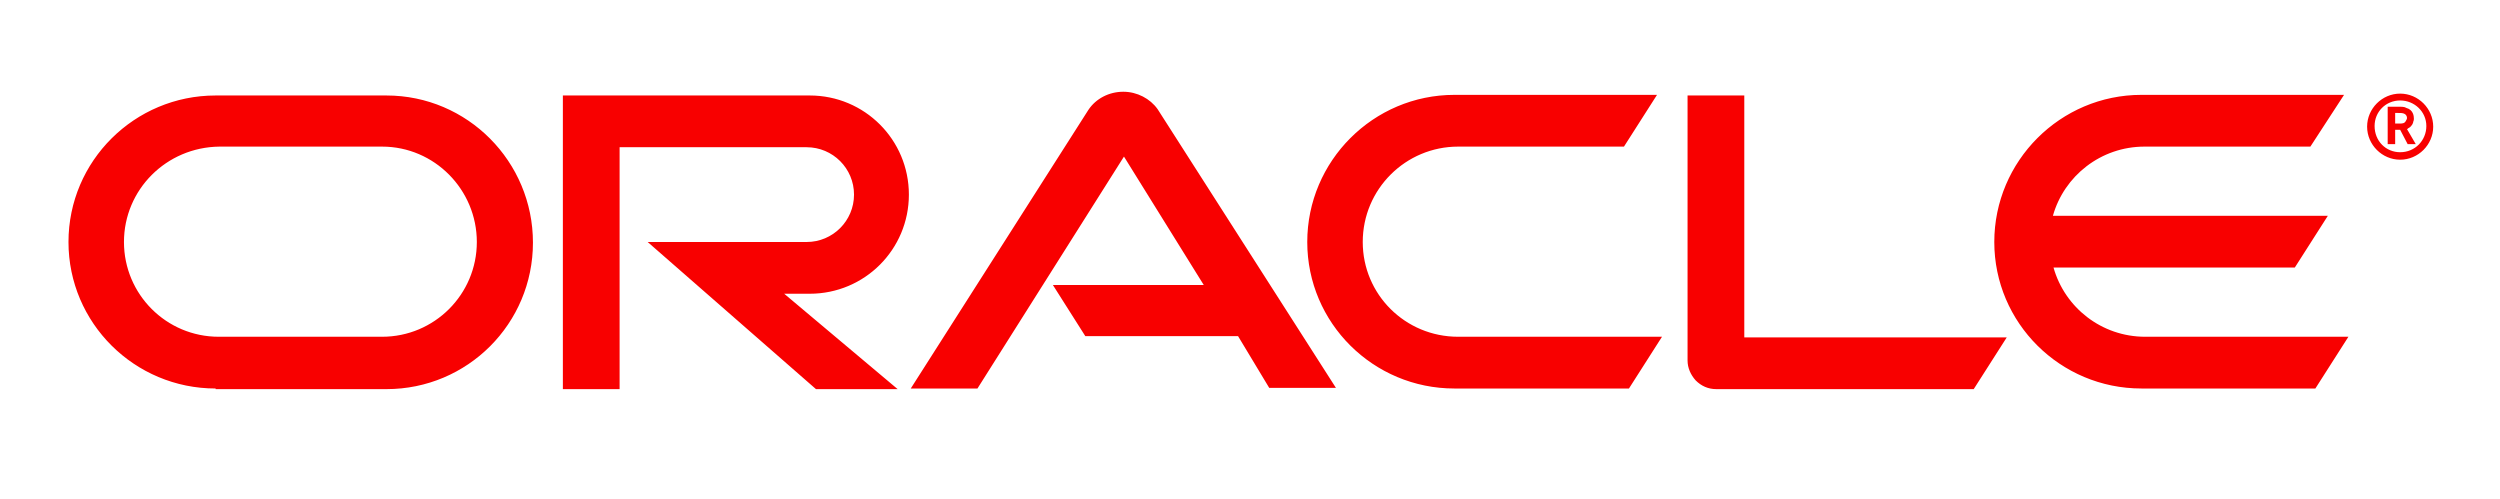 <svg xmlns="http://www.w3.org/2000/svg" viewBox="0 0 401 80"><path d="M168.884 45.716h24.2l-12.8-20.6-23.5 37.2h-10.7l28.5-44.7c1.2-1.8 3.3-2.9 5.6-2.9 2.2 0 4.3 1.1 5.5 2.8l28.6 44.7h-10.7l-5-8.3h-24.5l-5.2-8.2zm110.9 8.3v-38.7h-9.1v42.5c0 1.2.5 2.3 1.3 3.2.9.9 2 1.4 3.3 1.4h41.3l5.3-8.3h-42.1v-.1zm-149.9-6.9c8.8 0 15.9-7.1 15.9-15.9s-7.1-15.9-15.9-15.9h-39.6v47.1h9.1v-38.8h30c4.2 0 7.6 3.4 7.6 7.6 0 4.2-3.4 7.6-7.6 7.6h-25.5l27 23.6h13.1l-18.2-15.3h4.1zm-95.3 15.2c-13 0-23.6-10.5-23.6-23.5s10.6-23.5 23.6-23.5h27.4c13 0 23.5 10.6 23.5 23.6 0 13-10.5 23.5-23.5 23.5h-27.4v-.1zm26.7-8.3c8.4 0 15.2-6.8 15.2-15.2 0-8.4-6.8-15.3-15.2-15.3h-26.1c-8.5.1-15.3 6.9-15.3 15.3s6.8 15.2 15.2 15.2h26.2zm172 8.3c-13 0-23.6-10.5-23.6-23.5s10.6-23.6 23.6-23.6h32.5l-5.3 8.3h-26.6c-8.4 0-15.3 6.8-15.3 15.3 0 8.4 6.8 15.2 15.3 15.2h32.7l-5.3 8.3h-28zm110.8-8.3c-7 0-12.9-4.7-14.7-11.1h38.7l5.3-8.3h-44.1c1.8-6.4 7.7-11.1 14.7-11.1h26.6l5.4-8.3h-32.5c-13 0-23.6 10.6-23.6 23.6 0 13 10.6 23.5 23.6 23.5h27.9l5.3-8.3h-32.6zM380.885 20.216c0-2.3 1.8-4.1 4.1-4.1 2.301 0 4.201 1.8 4.201 4.1s-1.8 4.2-4.201 4.2c-2.3 0-4.1-1.8-4.1-4.2zm4.1 5.4c2.901 0 5.301-2.4 5.301-5.3s-2.4-5.3-5.301-5.3c-2.9 0-5.3 2.4-5.3 5.3s2.4 5.3 5.3 5.3zm-.5-8.5c.8 0 1.2 0 1.501.2 1.1.3 1.2 1.3 1.2 1.7 0 .1 0 .3-.1.5 0 .2-.2.7-.7 1-.1 0-.1.1-.3.2l1.4 2.4h-1.3l-1.201-2.3h-.8v2.3h-1.2v-6h1.5zm.4 2.7c.4 0 .8 0 1-.4.1-.2.201-.3.201-.5 0-.3-.201-.6-.501-.7-.3-.1-.5-.1-1.1-.1h-.3v1.7h.7z" fill="#F80000"/></svg>